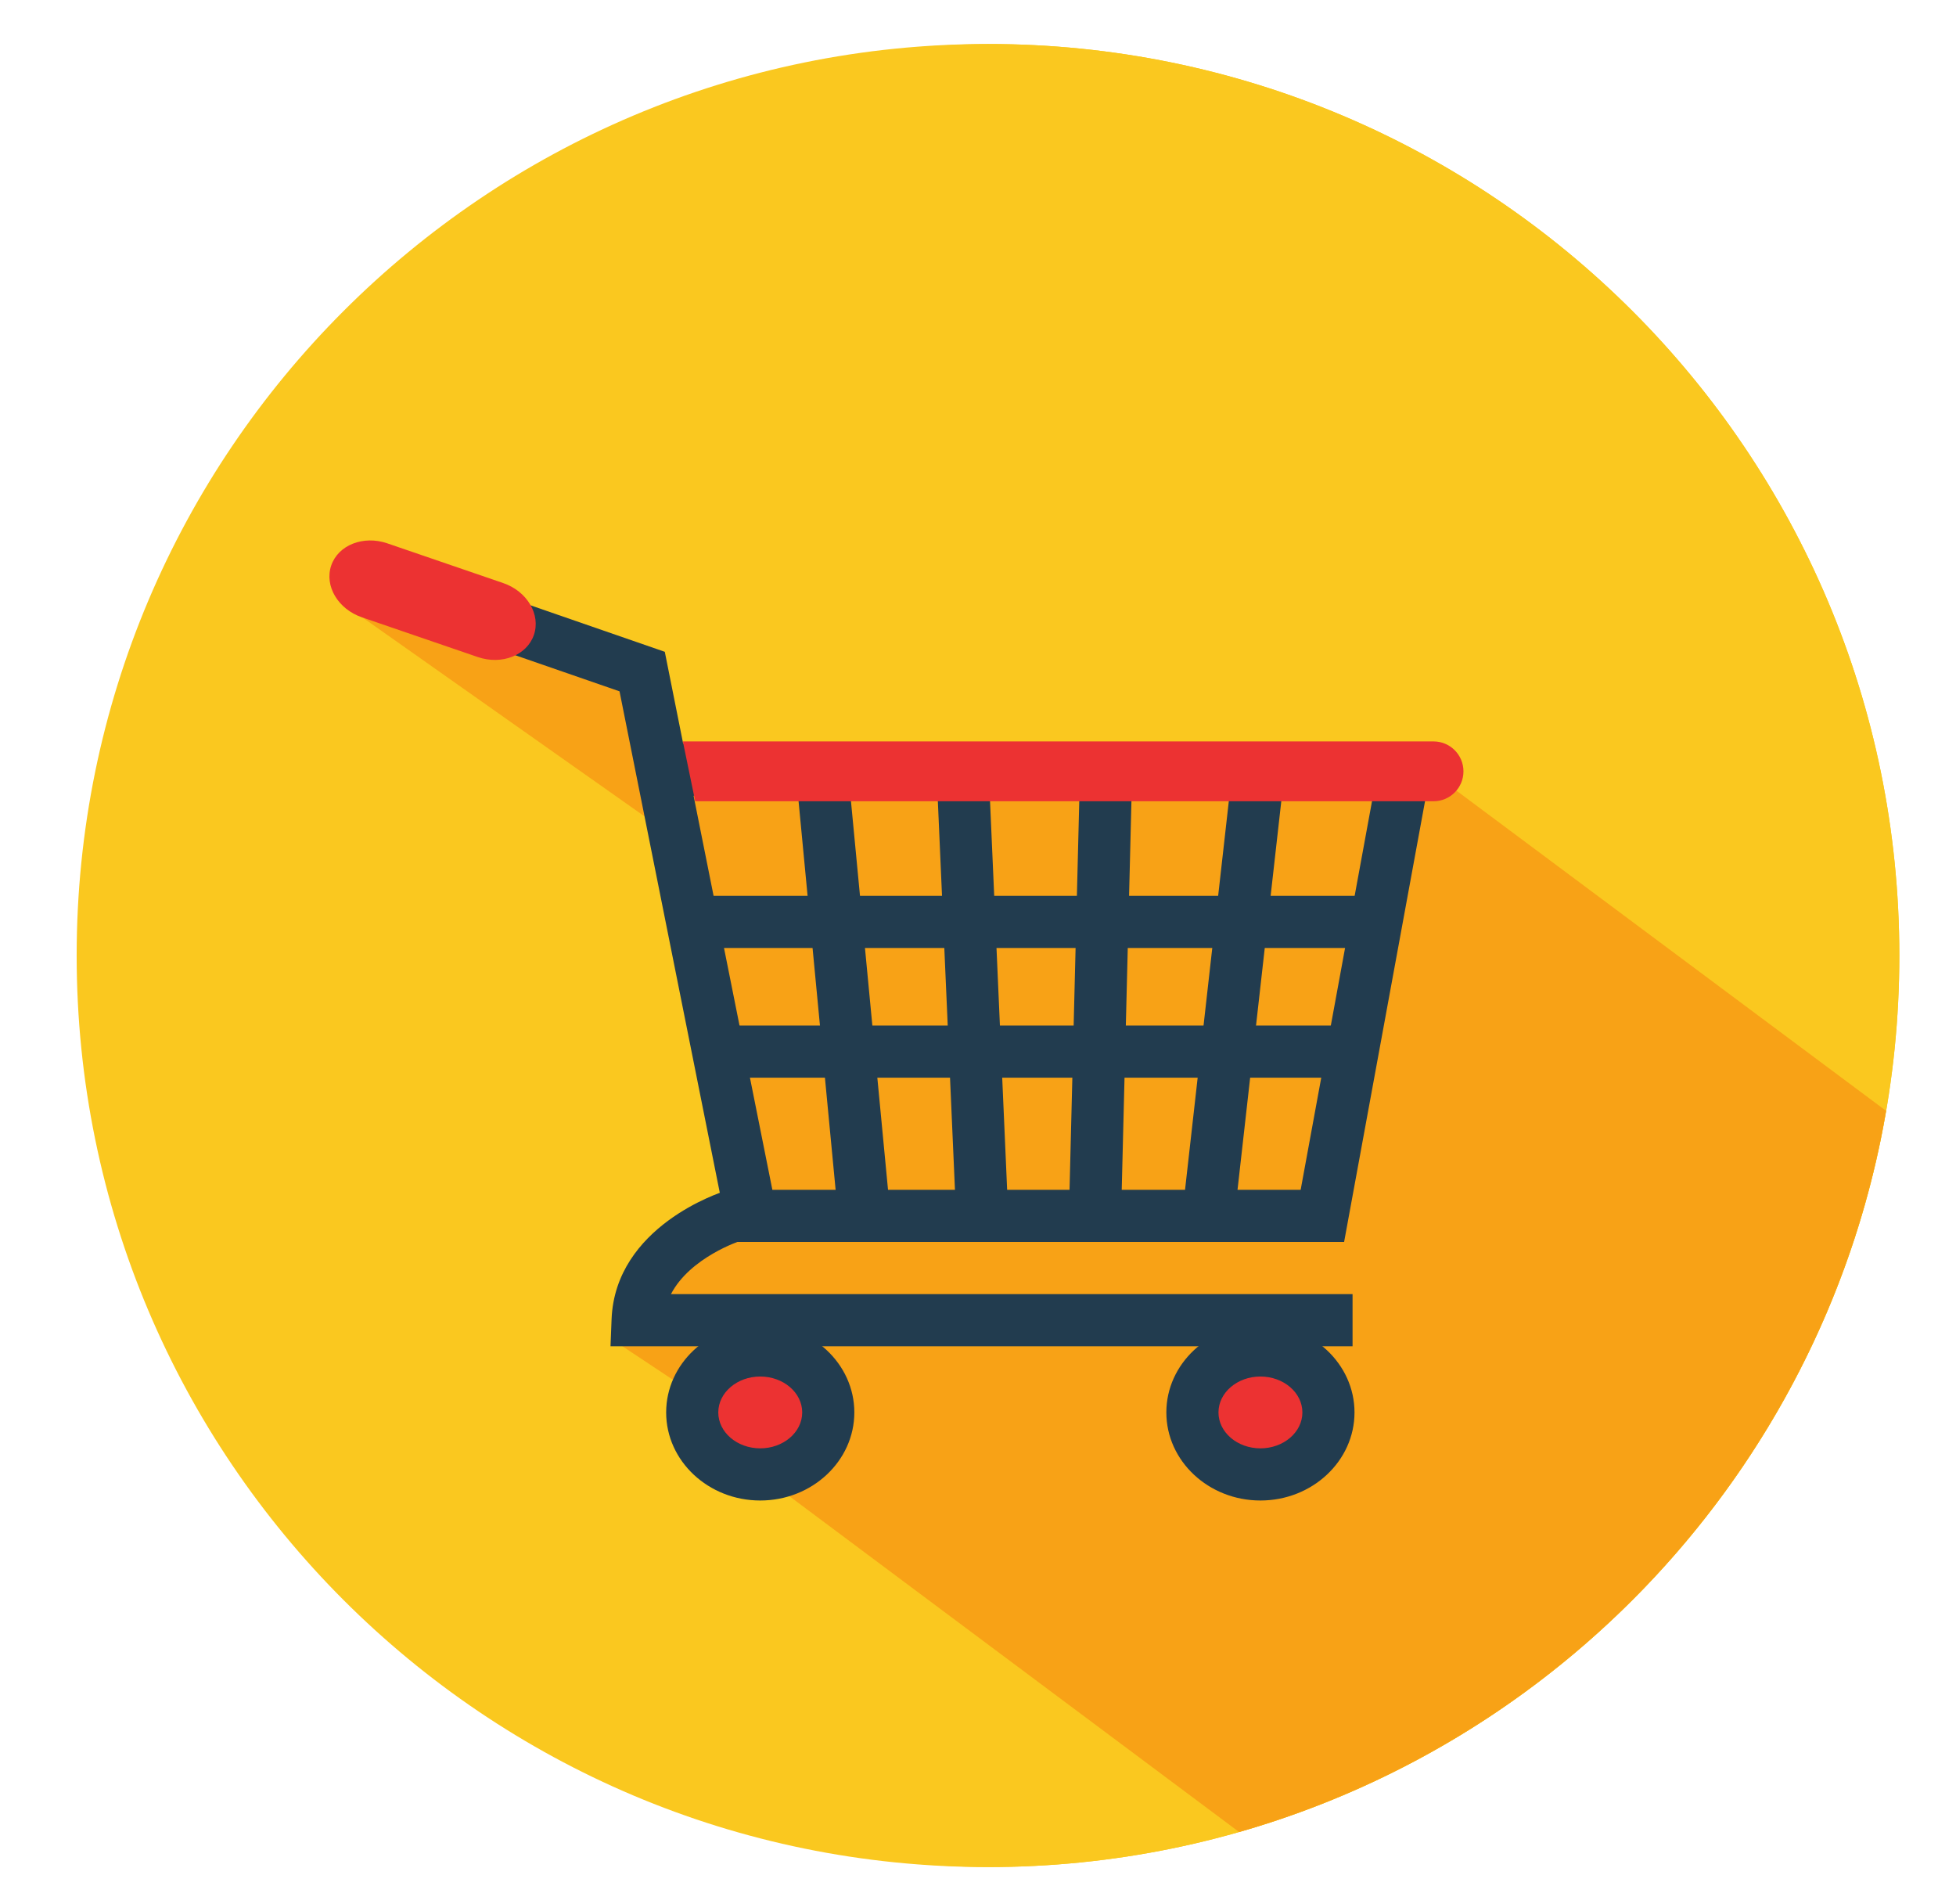 <?xml version="1.0" encoding="utf-8"?>
<!-- Generator: Adobe Illustrator 16.0.3, SVG Export Plug-In . SVG Version: 6.00 Build 0)  -->
<!DOCTYPE svg PUBLIC "-//W3C//DTD SVG 1.1//EN" "http://www.w3.org/Graphics/SVG/1.1/DTD/svg11.dtd">
<svg version="1.1" xmlns="http://www.w3.org/2000/svg" xmlns:xlink="http://www.w3.org/1999/xlink" x="0px" y="0px" width="224px"
	 height="218px" viewBox="0 0 224 218" enable-background="new 0 0 224 218" xml:space="preserve">
<g id="Capa_1">
	<g>
		<defs>
			<path id="SVGID_1_" d="M9.591,109.405c0,57.638,46.727,104.364,104.366,104.364c57.641,0,104.366-46.727,104.366-104.364
				c0-57.64-46.726-104.367-104.366-104.367C56.318,5.039,9.591,51.766,9.591,109.405"/>
		</defs>
		<clipPath id="SVGID_2_">
			<use xlink:href="#SVGID_1_"  overflow="visible"/>
		</clipPath>
		<path clip-path="url(#SVGID_2_)" fill="#FAC81F" d="M217.51,109.404c0,57.639-46.727,104.365-104.367,104.365
			c-57.638,0-104.364-46.727-104.364-104.365S55.505,5.038,113.143,5.038C170.783,5.038,217.51,51.766,217.51,109.404"/>
	</g>
	<path fill="#FAC81F" d="M217.51,109.404c0,57.639-46.727,104.365-104.367,104.365c-57.638,0-104.364-46.727-104.364-104.365
		S55.505,5.038,113.143,5.038C170.783,5.038,217.51,51.766,217.51,109.404"/>
	<path fill="#F8A216" d="M215.994,127.186l-52.383-39.03l-85.41-0.039l-3.151-10.972L38.712,68.72l37.34,26.329l9.587,42.338
		l-15.027,16.306l16.45,10.921v4.199l54.84,40.942C180.004,198.855,209.186,166.844,215.994,127.186z"/>
	<path fill="none" d="M9.591,109.405c0,57.638,46.727,104.364,104.366,104.364c57.641,0,104.366-46.727,104.366-104.364
		c0-57.64-46.726-104.367-104.366-104.367C56.318,5.039,9.591,51.766,9.591,109.405"/>
	<path fill="#223C4F" d="M153.926,142.197H83.557L70.948,79.154l-25.392-8.79l1.955-5.642l28.621,9.906l2.101,10.504l86.135,0.208
		L153.926,142.197z M88.451,136.226h60.5l8.253-44.932l-77.777-0.188L88.451,136.226z"/>
	
		<rect x="70.923" y="110.699" transform="matrix(0.095 0.996 -0.996 0.095 200.611 6.805)" fill="#223C4F" width="51.284" height="5.971"/>
	
		<rect x="85.833" y="110.717" transform="matrix(0.044 0.999 -0.999 0.044 220.046 -2.569)" fill="#223C4F" width="51.064" height="5.971"/>
	
		<rect x="122.969" y="88.185" transform="matrix(1 0.025 -0.025 1 2.922 -3.156)" fill="#223C4F" width="5.972" height="50.998"/>
	
		<rect x="138.066" y="90.065" transform="matrix(0.994 0.112 -0.112 0.994 13.783 -15.122)" fill="#223C4F" width="5.971" height="49.302"/>
	<rect x="79.272" y="102.567" fill="#223C4F" width="78.348" height="5.972"/>
	<rect x="82.243" y="117.419" fill="#223C4F" width="72.651" height="5.97"/>
	<path fill="#223C4F" d="M154.894,154.142H69.915l0.123-3.104c0.424-10.641,12.488-14.518,13.002-14.677l1.774,5.7l-0.888-2.851
		l0.898,2.848c-0.072,0.022-5.795,1.896-7.987,6.112h78.057V154.142z"/>
	<path fill="#EC3232" d="M79.272,161.715c0,3.922,3.487,7.098,7.789,7.098c4.304,0,7.791-3.176,7.791-7.098
		c0-3.92-3.487-7.097-7.791-7.097C82.759,154.618,79.272,157.795,79.272,161.715"/>
	<path fill="#223C4F" d="M87.062,171.799c-5.941,0-10.774-4.524-10.774-10.084c0-5.559,4.833-10.082,10.774-10.082
		s10.776,4.523,10.776,10.082C97.837,167.274,93.002,171.799,87.062,171.799 M87.062,157.604c-2.648,0-4.805,1.845-4.805,4.111
		c0,2.269,2.157,4.112,4.805,4.112c2.65,0,4.806-1.844,4.806-4.112C91.868,159.448,89.711,157.604,87.062,157.604"/>
	<path fill="#EC3232" d="M136.554,161.715c0,3.922,3.485,7.098,7.789,7.098c4.303,0,7.79-3.176,7.79-7.098
		c0-3.92-3.487-7.097-7.79-7.097C140.039,154.618,136.554,157.795,136.554,161.715"/>
	<path fill="#223C4F" d="M144.343,171.799c-5.941,0-10.774-4.524-10.774-10.084c0-5.559,4.833-10.082,10.774-10.082
		c5.94,0,10.774,4.523,10.774,10.082C155.117,167.274,150.283,171.799,144.343,171.799 M144.343,157.604
		c-2.649,0-4.804,1.845-4.804,4.111c0,2.269,2.155,4.112,4.804,4.112c2.649,0,4.806-1.844,4.806-4.112
		C149.148,159.448,146.992,157.604,144.343,157.604"/>
	<path fill="#EC3232" d="M57.62,66.756c2.747,0.94,4.323,3.601,3.522,5.94c-0.801,2.339-3.677,3.473-6.426,2.532l-13.261-4.546
		c-2.749-0.94-4.324-3.6-3.522-5.939c0.8-2.339,3.675-3.474,6.424-2.532L57.62,66.756z"/>
	<path fill="#EC3232" d="M167.594,88.314c0,1.892-1.534,3.425-3.426,3.425H79.613l-1.411-6.851h85.966
		C166.06,84.889,167.594,86.423,167.594,88.314"/>
</g>
<g id="Capa_2" display="none">
</g>
</svg>
